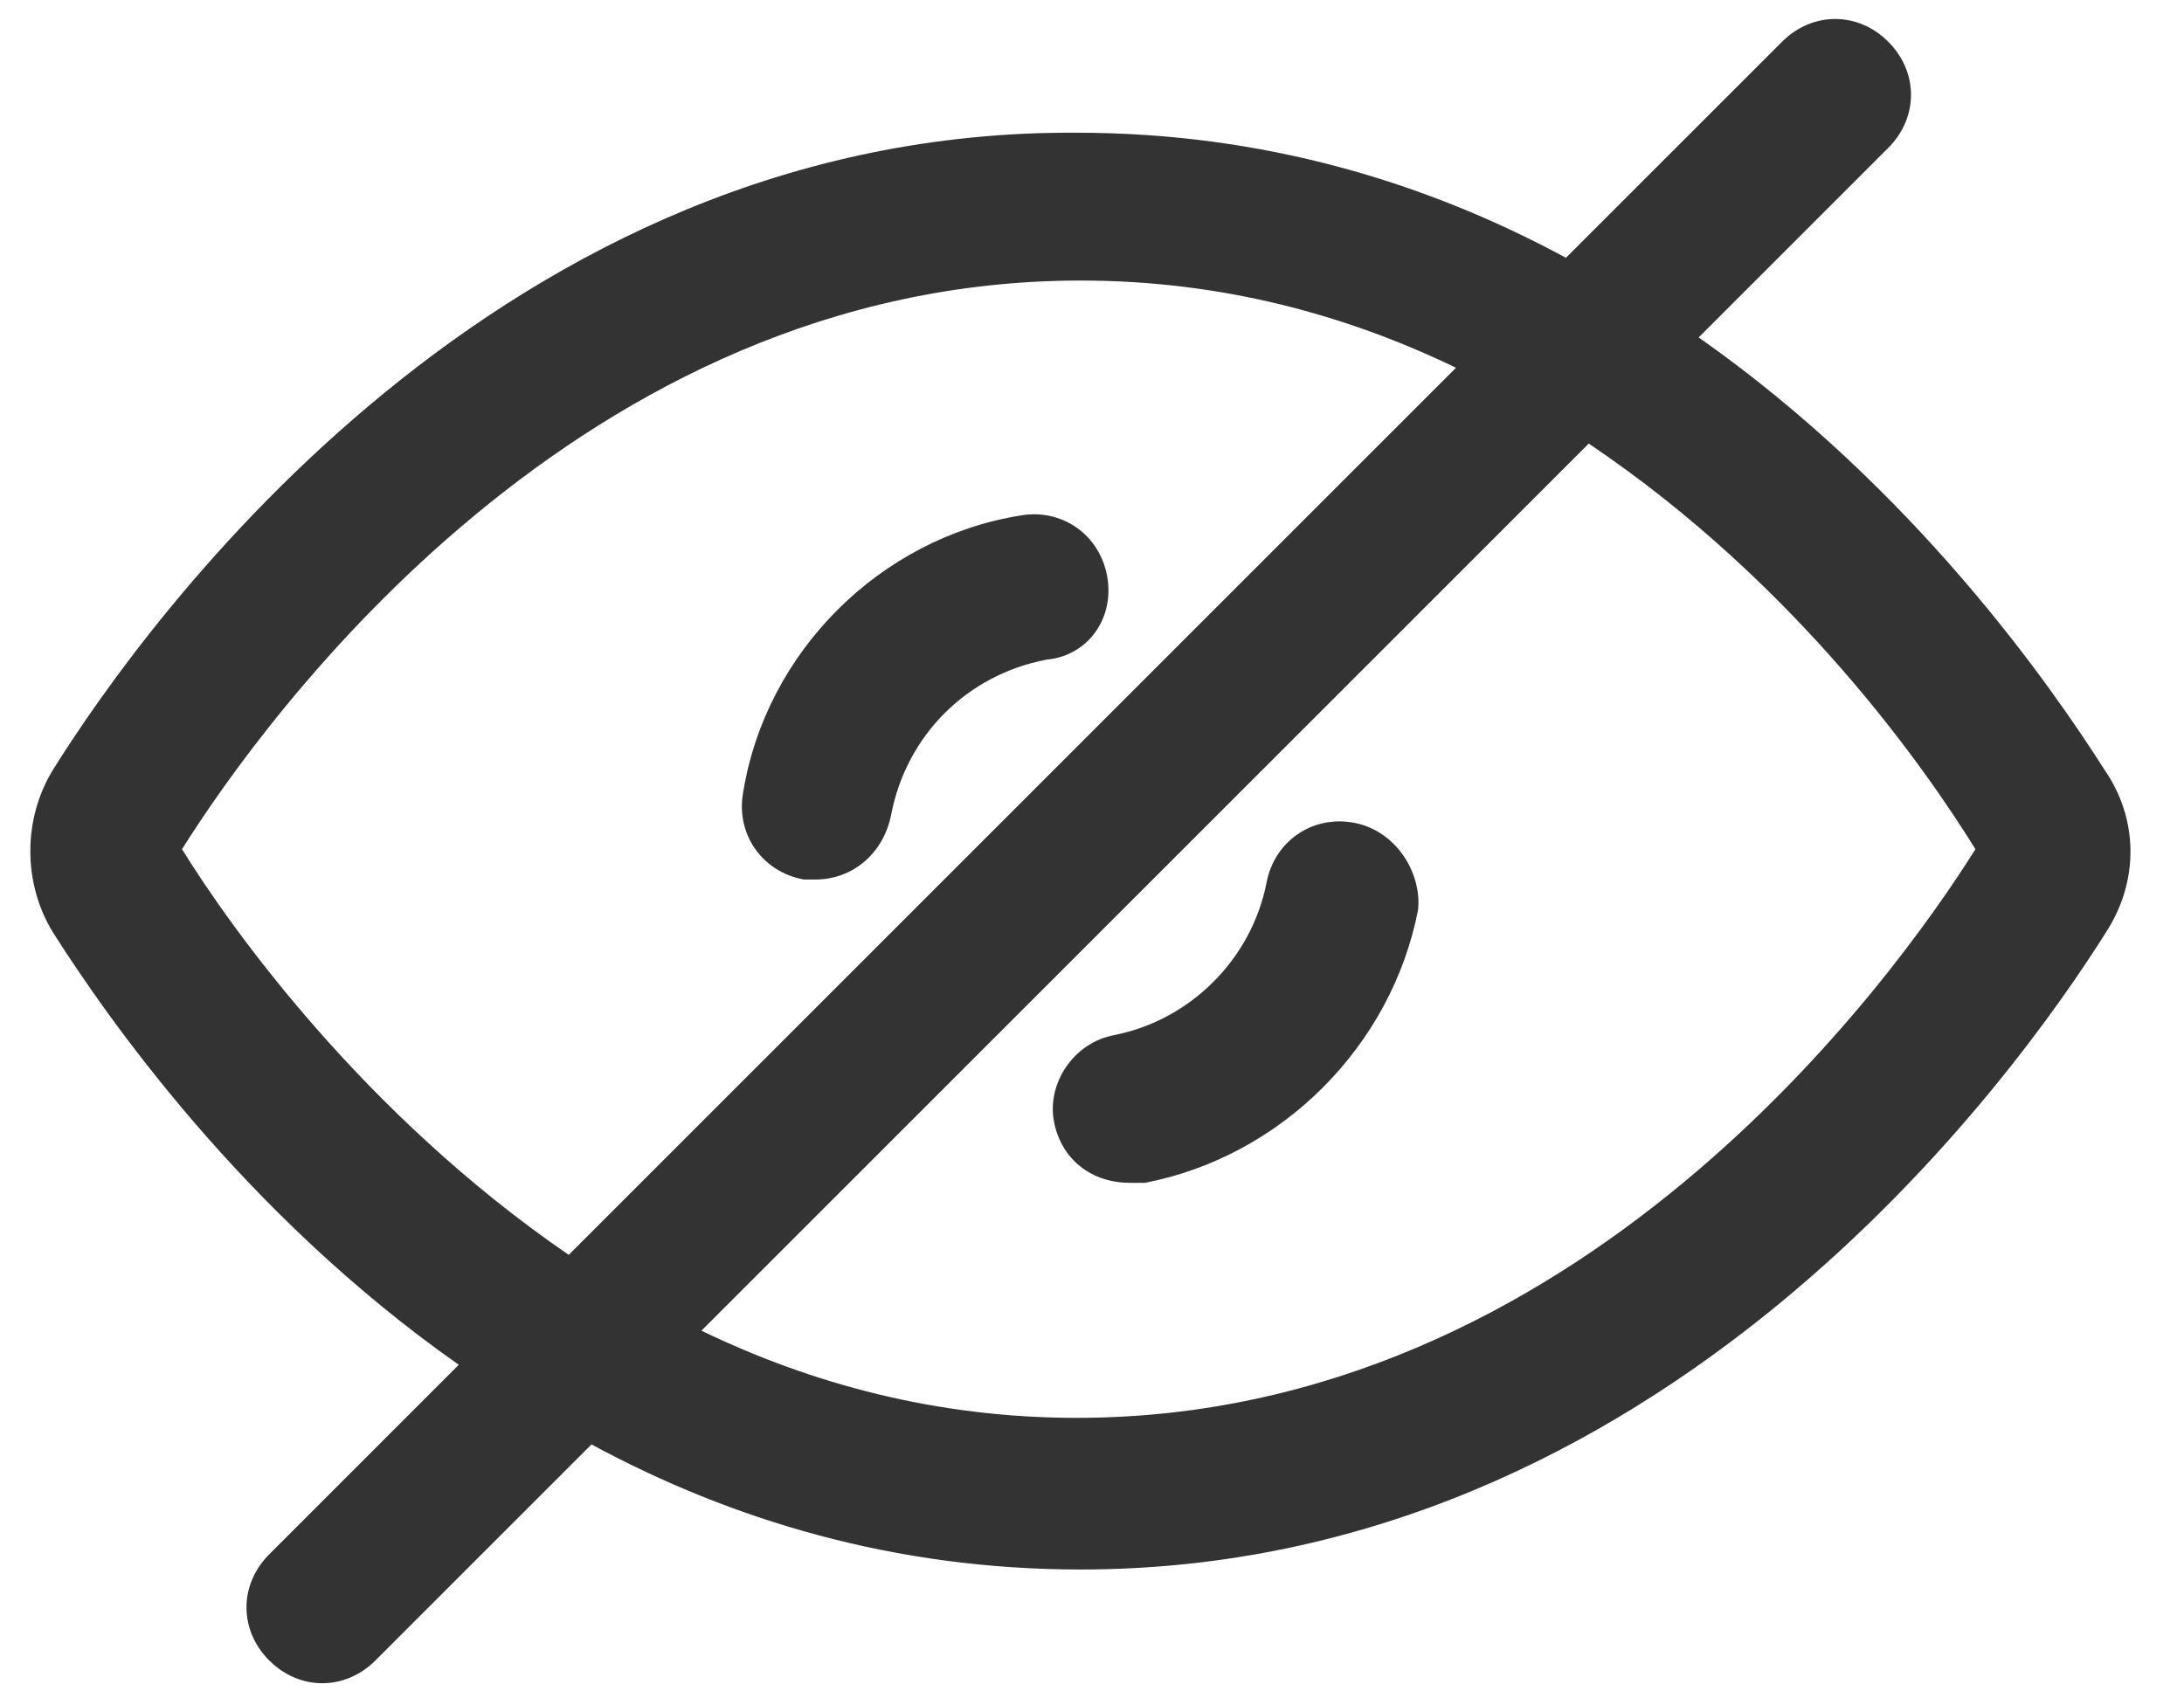 <svg width="36" height="28" viewBox="0 0 36 28" fill="none" xmlns="http://www.w3.org/2000/svg">
<path d="M34.688 12.688C33.812 11.313 31.562 8.063 28 5.563L31.125 2.438C31.625 1.938 31.625 1.188 31.125 0.688C30.625 0.188 29.875 0.188 29.375 0.688L25.812 4.25C23.5 3 20.812 2.188 17.75 2.188C8.25 2.125 2.438 10.188 0.875 12.688C0.375 13.5 0.375 14.563 0.875 15.375C1.75 16.75 4 20 7.562 22.5L4.438 25.625C3.938 26.125 3.938 26.875 4.438 27.375C4.688 27.625 5 27.75 5.312 27.75C5.625 27.75 5.938 27.625 6.188 27.375L9.75 23.813C12.062 25.063 14.75 25.875 17.812 25.875C27.375 25.875 33.188 17.813 34.75 15.313C35.25 14.5 35.25 13.5 34.688 12.688ZM3 14C4.375 11.813 9.562 4.625 17.812 4.625C20.125 4.625 22.188 5.188 24 6.063L9.375 20.688C6 18.375 3.812 15.313 3 14ZM32.562 14C31.188 16.188 26 23.375 17.75 23.375C15.438 23.375 13.375 22.813 11.562 21.938L26.188 7.313C29.625 9.625 31.75 12.688 32.562 14Z" fill="#333333"/>
<path d="M18.25 9.5C18.125 8.813 17.5 8.375 16.813 8.5C14.5 8.875 12.625 10.75 12.25 13.062C12.125 13.75 12.563 14.375 13.25 14.5C13.313 14.5 13.375 14.5 13.438 14.5C14.063 14.5 14.563 14.062 14.688 13.438C14.938 12.125 15.938 11.125 17.25 10.875C17.938 10.812 18.375 10.188 18.25 9.5Z" fill="#333333"/>
<path d="M22.312 13.563C21.625 13.438 21 13.875 20.875 14.563C20.625 15.813 19.625 16.813 18.375 17.063C17.687 17.188 17.25 17.875 17.375 18.5C17.5 19.125 18 19.5 18.625 19.5C18.687 19.5 18.75 19.5 18.875 19.5C21.125 19.063 22.937 17.25 23.375 15C23.437 14.375 23 13.688 22.312 13.563Z" fill="#333333"/>
</svg>
